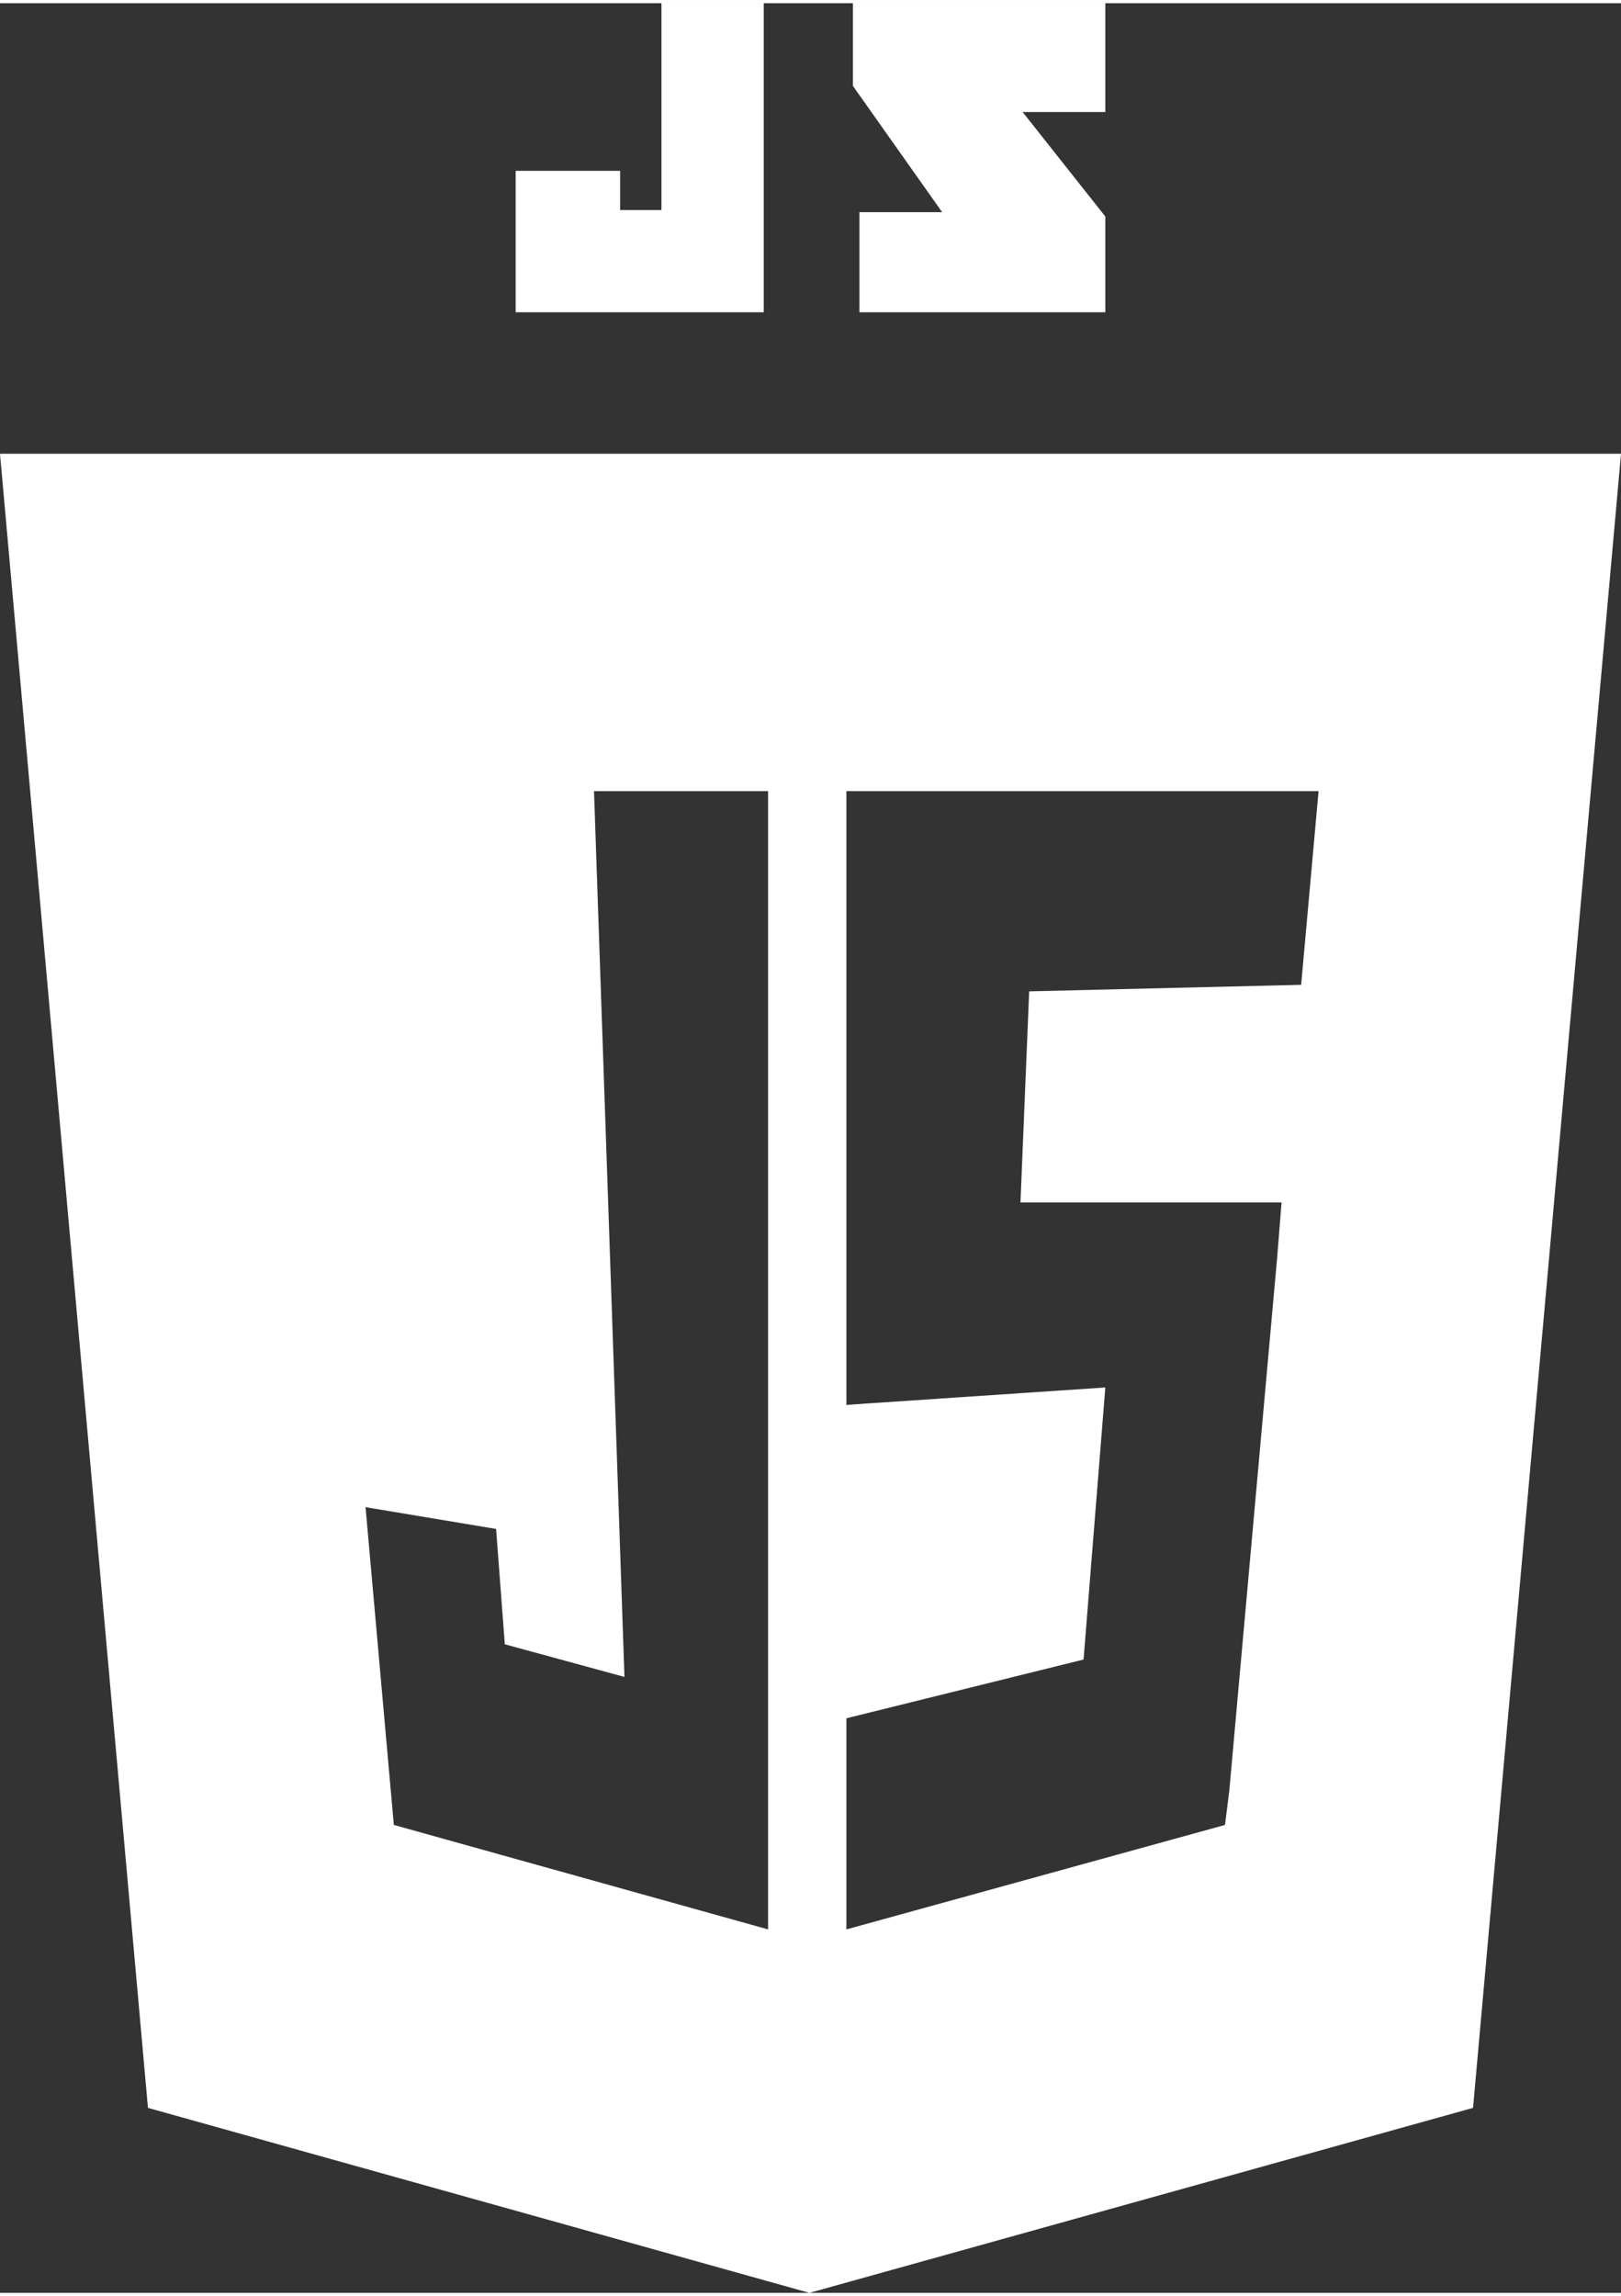 <?xml version="1.0" encoding="UTF-8"?>
<!DOCTYPE svg PUBLIC "-//W3C//DTD SVG 1.1//EN" "http://www.w3.org/Graphics/SVG/1.1/DTD/svg11.dtd">
<!-- Creator: CorelDRAW 2021 (64 Bit) -->
<svg xmlns="http://www.w3.org/2000/svg" xml:space="preserve" width="137px" height="194px" version="1.1" style="shape-rendering:geometricPrecision; text-rendering:geometricPrecision; image-rendering:optimizeQuality; fill-rule:evenodd; clip-rule:evenodd"
viewBox="0 0 7.45 10.52"
 xmlns:xlink="http://www.w3.org/1999/xlink"
 xmlns:xodm="http://www.corel.com/coreldraw/odm/2003">
 <rect x="0" y="0" width="7.45" height="10.52" fill="#333333" stroke="none"/>
 <defs>
  <style type="text/css">
   <![CDATA[
    .fil0 {fill:white;fill-rule:nonzero}
   ]]>
  </style>
 </defs>
 <g id="Camada_x0020_1">
  <path class="fil0" d="M3.92 0l0 0.38 0.41 0.58 -0.38 0 0 0.46 1.13 0 0 -0.44 -0.38 -0.48 0.38 0 0 -0.5 -1.16 0zm-0.2 10.52l-3.04 -0.85 -0.68 -7.6 7.45 0 -0.68 7.6 -3.05 0.85zm1.92 -5.01l-0.95 0 0.04 -0.97 1.25 -0.03 0.08 -0.89 -2.17 0 0 0.47 0 0.46 0 0.96 0 0.48 0 0.45 1.19 -0.08 -0.1 1.25 -1.09 0.27 0 0.97 1.74 -0.48 0.02 -0.16 0.22 -2.45 0.02 -0.25 -0.25 0zm-2.77 2.18l-0.55 -0.15 -0.04 -0.53 -0.6 -0.1 0.13 1.46 1.72 0.48 0 -0.45 0 -0.52 0 -4.26 -0.8 0 0.14 4.07zm0.17 -7.69l0 0.95 -0.19 0 0 -0.18 -0.48 0 0 0.65 1.14 0 0 -1.42 -0.47 0z"/>
 </g>
</svg>
